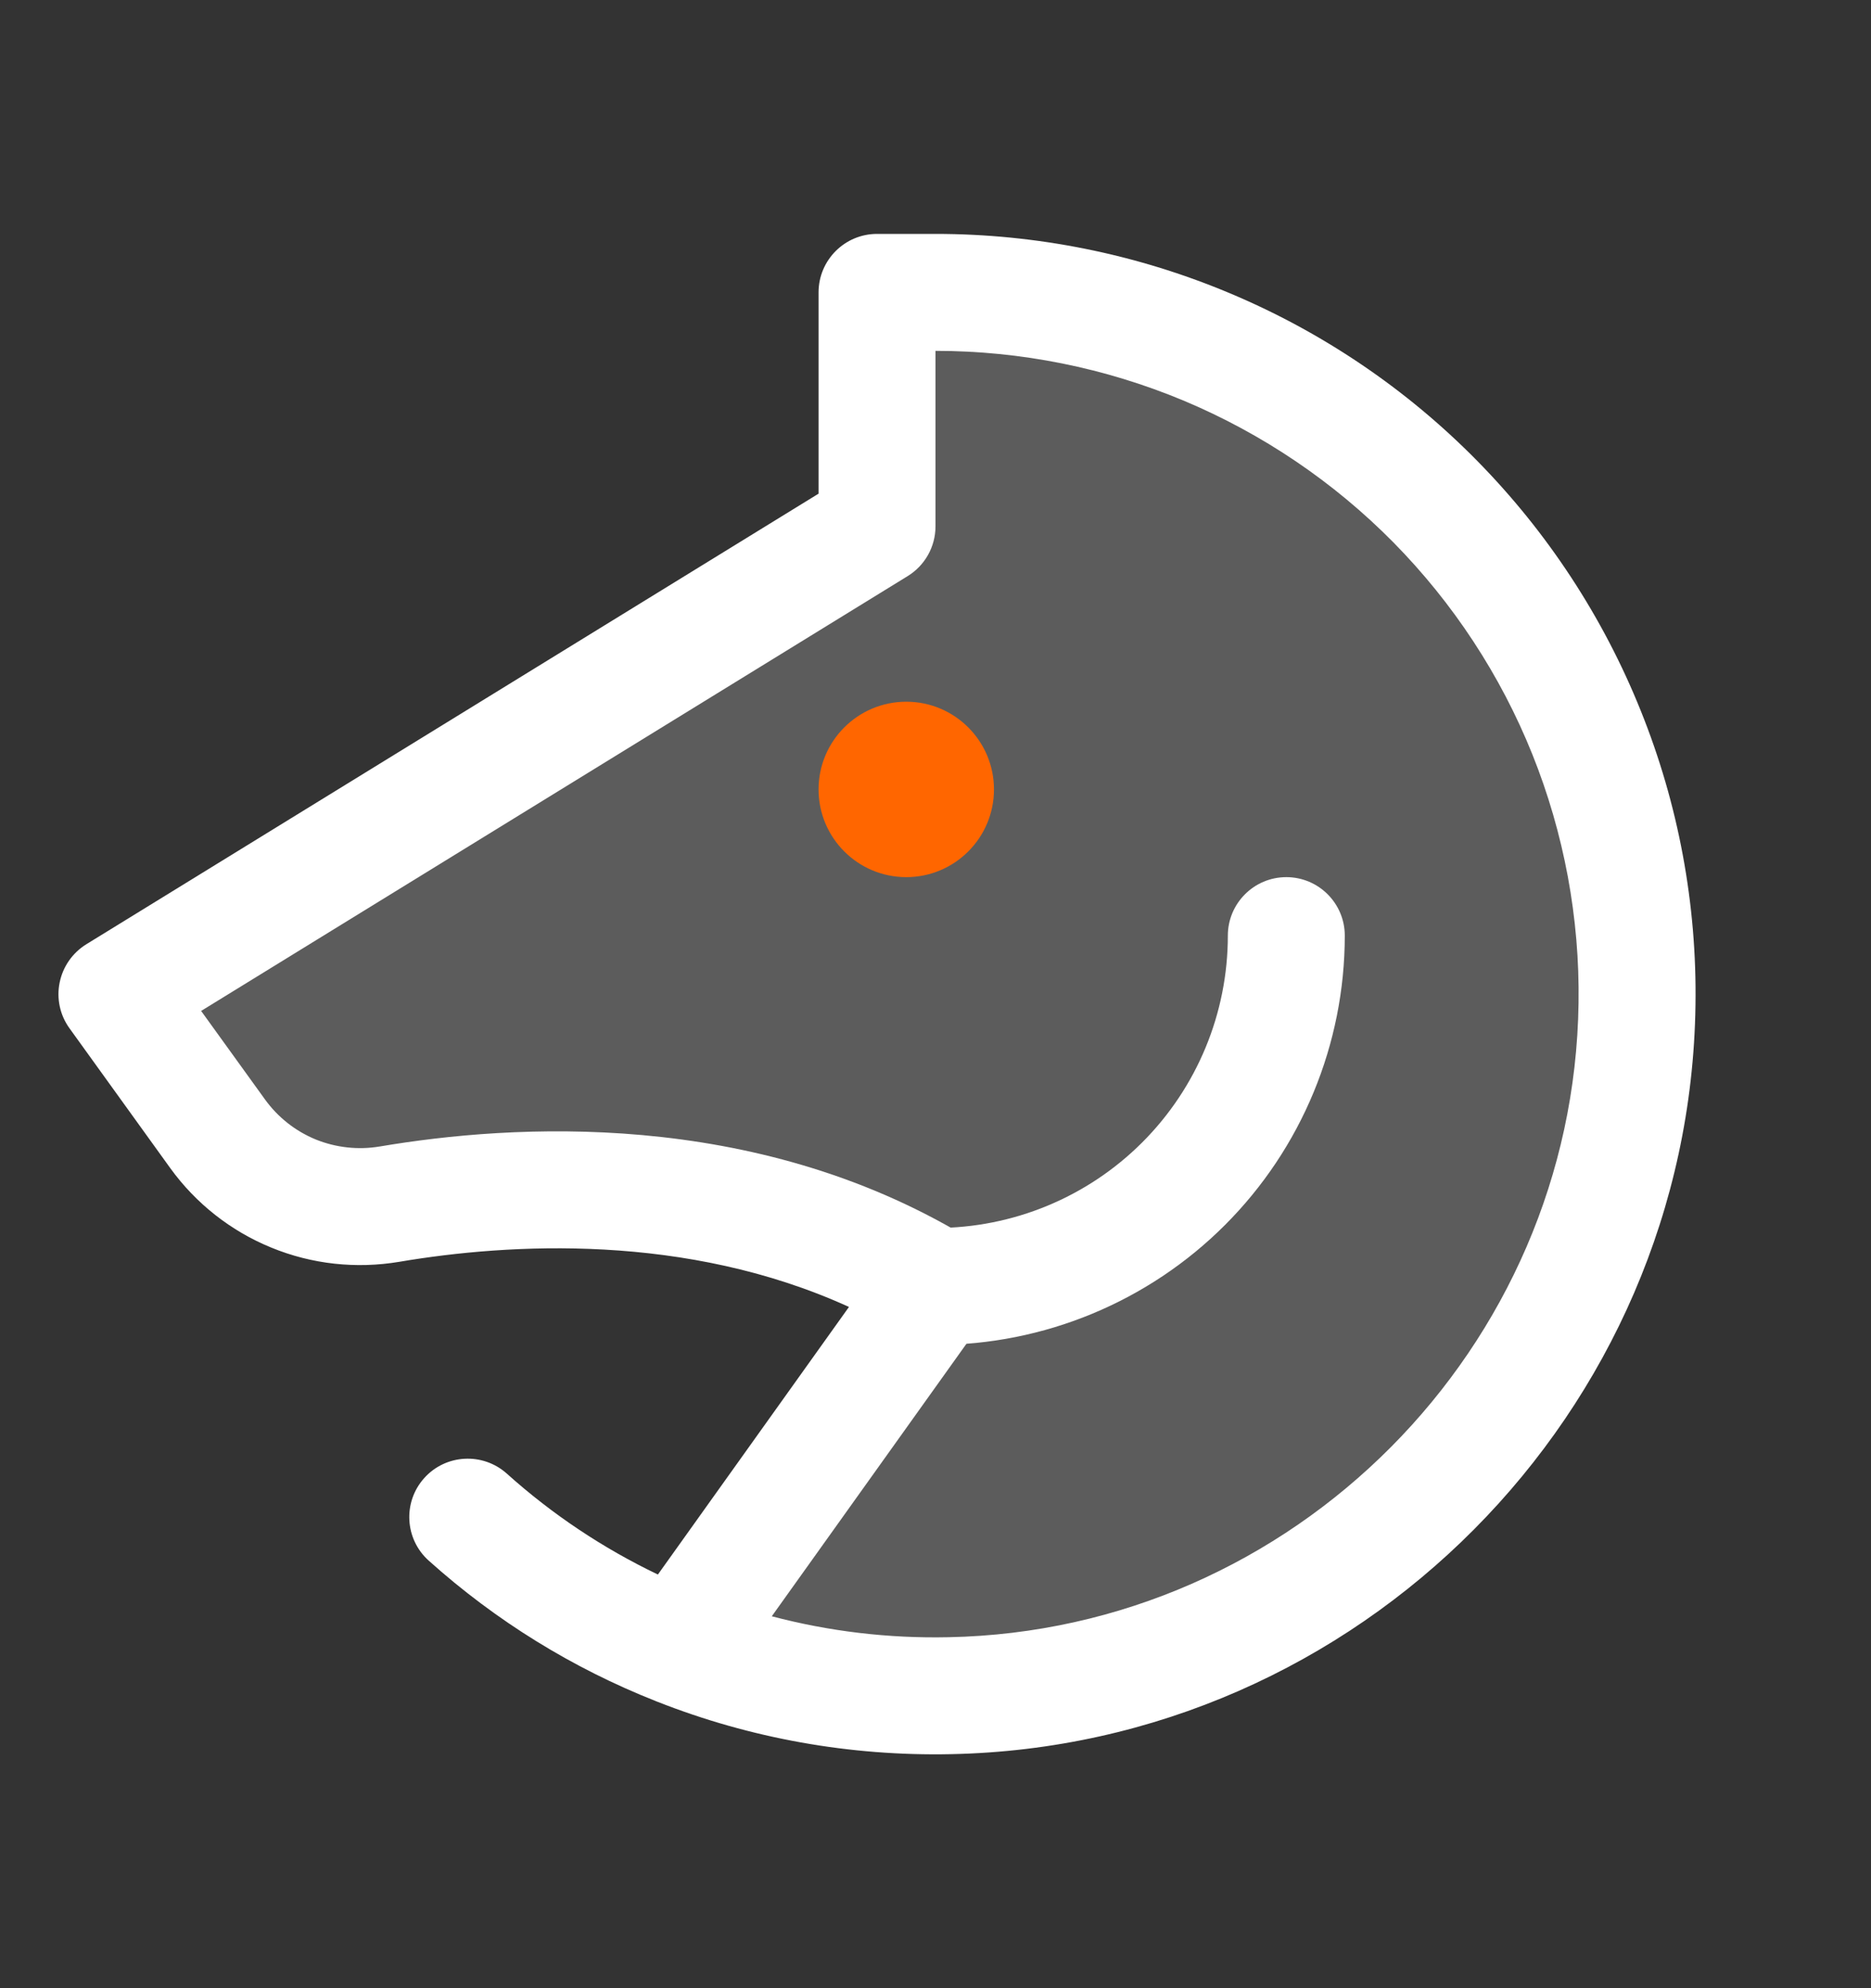 <svg width="16" height="17" viewBox="0 0 16 17" fill="none" xmlns="http://www.w3.org/2000/svg">
<rect x="0" y="0" width="16" height="17" fill="#333333" stroke="none"/>
<path opacity="0.2" d="M5.798 14.083C6.537 14.374 7.327 14.516 8.121 14.499C11.339 14.435 13.955 11.803 13.999 8.585C14.011 7.79 13.864 7.001 13.568 6.263C13.271 5.525 12.831 4.854 12.273 4.288C11.714 3.721 11.049 3.272 10.316 2.965C9.582 2.658 8.795 2.5 8 2.5H7.5V4.5L1 8.5L1.862 9.695C2.026 9.922 2.251 10.099 2.511 10.205C2.77 10.312 3.055 10.343 3.331 10.296C4.423 10.111 6.335 10.001 8 11L8 11L5.798 14.083Z" fill="white"/>
<path d="M7.75 7.5C8.164 7.5 8.5 7.164 8.5 6.75C8.5 6.336 8.164 6 7.75 6C7.336 6 7 6.336 7 6.75C7 7.164 7.336 7.5 7.75 7.5Z" fill="#FF6600"/>
<path fill-rule="evenodd" clip-rule="evenodd" d="M11 7.5C11.276 7.5 11.5 7.724 11.5 8C11.5 8.928 11.131 9.819 10.475 10.475C9.819 11.131 8.928 11.5 8 11.5C7.724 11.5 7.5 11.276 7.5 11C7.5 10.724 7.724 10.5 8 10.5C8.663 10.5 9.299 10.237 9.768 9.768C10.237 9.299 10.5 8.663 10.5 8C10.5 7.724 10.724 7.5 11 7.5Z" fill="white"/>
<path fill-rule="evenodd" clip-rule="evenodd" d="M7 2.5C7 2.224 7.224 2 7.5 2H8C8.861 2 9.714 2.171 10.509 2.504C11.303 2.836 12.024 3.323 12.629 3.937C13.233 4.55 13.71 5.278 14.031 6.077C14.353 6.876 14.512 7.731 14.499 8.593C14.451 12.08 11.618 14.93 8.131 14.999C7.267 15.017 6.415 14.863 5.625 14.552C5.618 14.55 5.612 14.547 5.605 14.544C4.899 14.265 4.242 13.861 3.666 13.344C3.461 13.16 3.443 12.844 3.628 12.638C3.812 12.433 4.128 12.416 4.334 12.6C4.725 12.951 5.16 13.24 5.626 13.463L7.26 11.175C5.869 10.541 4.355 10.63 3.415 10.789C3.046 10.851 2.667 10.81 2.321 10.668C1.975 10.527 1.675 10.291 1.456 9.988L0.594 8.792C0.513 8.68 0.482 8.538 0.51 8.402C0.537 8.266 0.62 8.147 0.738 8.074L7 4.221V2.5ZM8.406 11.292L6.6 13.82C7.089 13.949 7.597 14.01 8.111 13.999L8.112 13.999C11.059 13.941 13.458 11.527 13.499 8.578C13.51 7.85 13.375 7.126 13.104 6.45C12.832 5.773 12.428 5.158 11.917 4.639C11.405 4.12 10.795 3.708 10.123 3.426C9.45 3.145 8.729 3 8 3V4.5C8 4.674 7.91 4.835 7.762 4.926L1.72 8.644L2.267 9.402C2.267 9.402 2.267 9.402 2.267 9.402C2.377 9.554 2.527 9.672 2.7 9.743C2.873 9.813 3.063 9.834 3.247 9.803L3.248 9.803C4.381 9.611 6.439 9.48 8.257 10.571C8.384 10.647 8.47 10.775 8.494 10.92C8.515 11.051 8.483 11.185 8.406 11.292Z" fill="white"/>
</svg>
